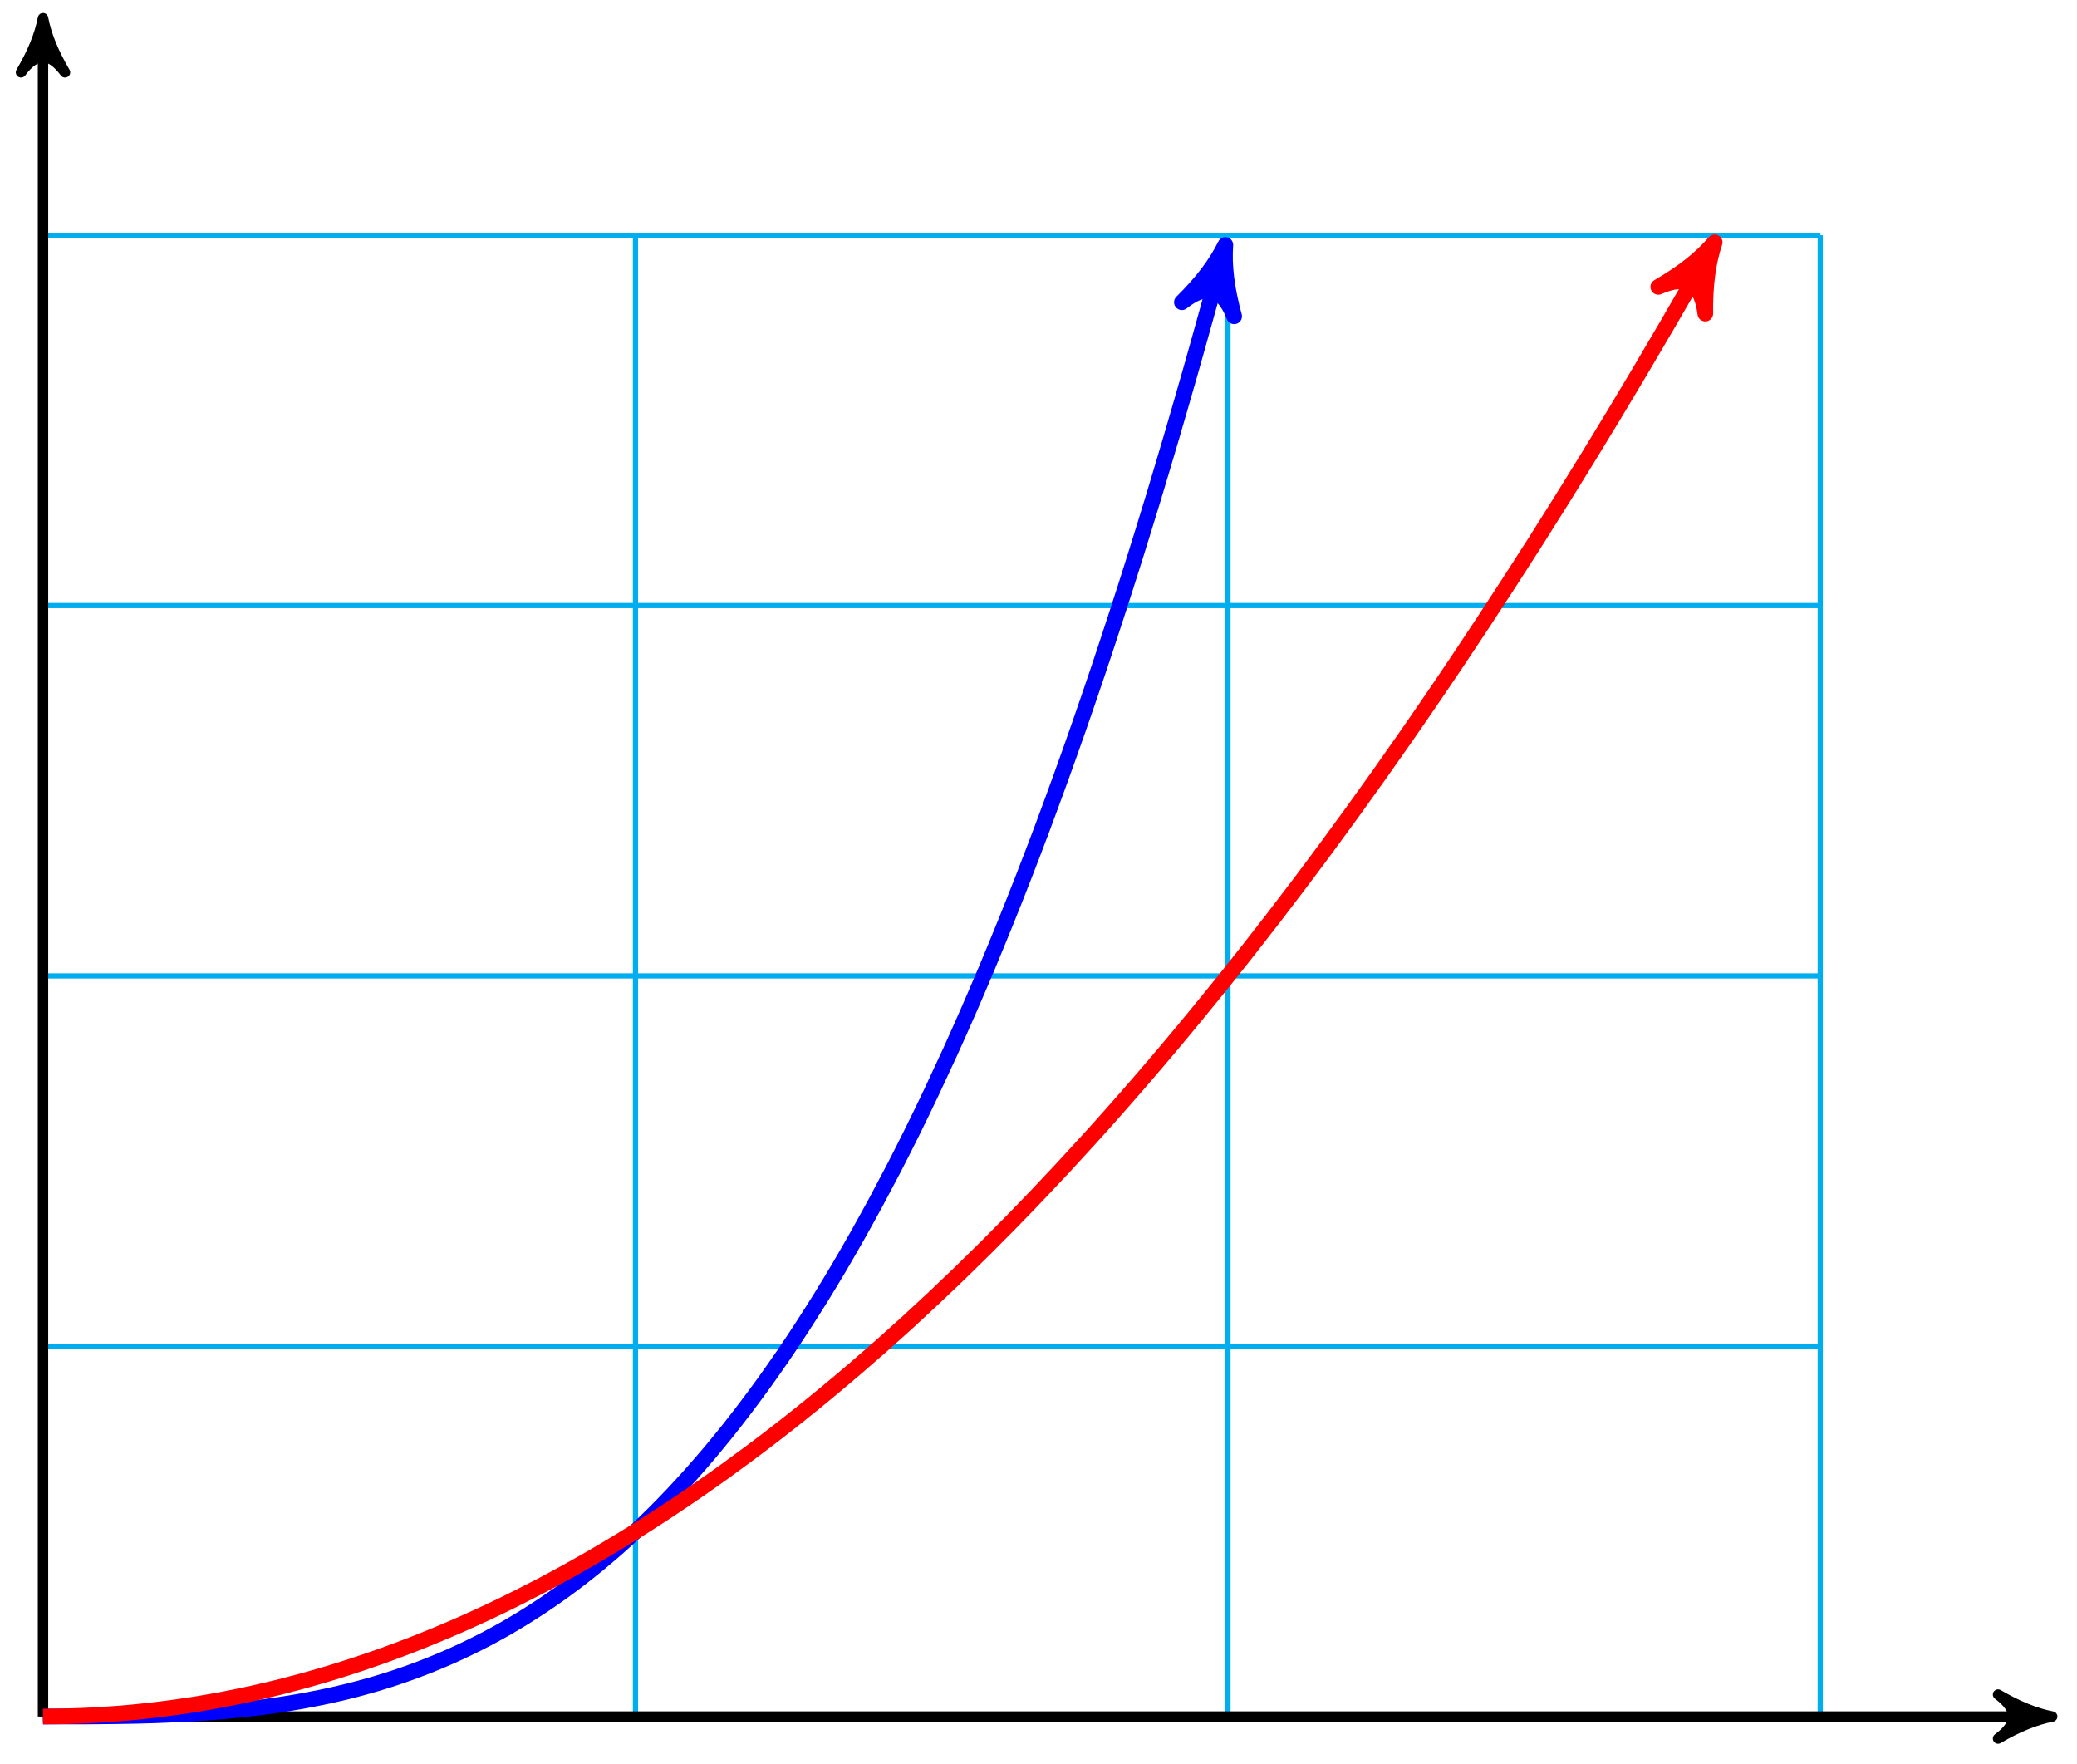 <?xml version="1.0" encoding="UTF-8"?>
<svg xmlns="http://www.w3.org/2000/svg" xmlns:xlink="http://www.w3.org/1999/xlink" width="159pt" height="135pt" viewBox="0 0 159 135" version="1.1">
<g id="surface1">
<path style="fill:none;stroke-width:0.399;stroke-linecap:butt;stroke-linejoin:miter;stroke:rgb(0%,67.839%,93.729%);stroke-opacity:1;stroke-miterlimit:10;" d="M -0 0.001 L 136.066 0.001 M -0 28.345 L 136.066 28.345 M -0 56.693 L 136.066 56.693 M -0 85.04 L 136.066 85.04 M -0 113.376 L 136.066 113.376 M -0 0.001 L -0 113.388 M 45.355 0.001 L 45.355 113.388 M 90.711 0.001 L 90.711 113.388 M 136.051 0.001 L 136.051 113.388 " transform="matrix(1,0,0,-1,3.293,131.392)"/>
<path style="fill:none;stroke-width:0.797;stroke-linecap:butt;stroke-linejoin:miter;stroke:rgb(0%,0%,0%);stroke-opacity:1;stroke-miterlimit:10;" d="M -0 0.001 L 152.773 0.001 " transform="matrix(1,0,0,-1,3.293,131.392)"/>
<path style="fill-rule:nonzero;fill:rgb(0%,0%,0%);fill-opacity:1;stroke-width:0.797;stroke-linecap:butt;stroke-linejoin:round;stroke:rgb(0%,0%,0%);stroke-opacity:1;stroke-miterlimit:10;" d="M 1.036 0.001 C -0.261 0.259 -1.554 0.779 -3.108 1.685 C -1.554 0.517 -1.554 -0.518 -3.108 -1.682 C -1.554 -0.776 -0.261 -0.26 1.036 0.001 Z M 1.036 0.001 " transform="matrix(1,0,0,-1,156.065,131.392)"/>
<path style="fill:none;stroke-width:0.797;stroke-linecap:butt;stroke-linejoin:miter;stroke:rgb(0%,0%,0%);stroke-opacity:1;stroke-miterlimit:10;" d="M -0 0.001 L -0 128.962 " transform="matrix(1,0,0,-1,3.293,131.392)"/>
<path style="fill-rule:nonzero;fill:rgb(0%,0%,0%);fill-opacity:1;stroke-width:0.797;stroke-linecap:butt;stroke-linejoin:round;stroke:rgb(0%,0%,0%);stroke-opacity:1;stroke-miterlimit:10;" d="M 1.037 0 C -0.26 0.258 -1.553 0.777 -3.108 1.684 C -1.553 0.52 -1.553 -0.519 -3.108 -1.684 C -1.553 -0.777 -0.26 -0.258 1.037 0 Z M 1.037 0 " transform="matrix(0,-1,-1,0,3.293,2.431)"/>
<path style="fill:none;stroke-width:1.196;stroke-linecap:butt;stroke-linejoin:miter;stroke:rgb(0%,0%,100%);stroke-opacity:1;stroke-miterlimit:10;" d="M -0 0.001 C -0 0.001 1.023 0.001 1.418 0.001 C 1.809 0.001 2.441 0.001 2.832 0.001 C 3.227 0.005 3.855 0.009 4.25 0.013 C 4.644 0.013 5.273 0.021 5.668 0.029 C 6.059 0.033 6.691 0.044 7.082 0.052 C 7.477 0.064 8.105 0.08 8.5 0.091 C 8.895 0.107 9.523 0.13 9.918 0.15 C 10.309 0.165 10.941 0.197 11.332 0.22 C 11.727 0.244 12.355 0.287 12.75 0.314 C 13.145 0.345 13.773 0.396 14.168 0.431 C 14.559 0.466 15.191 0.533 15.582 0.576 C 15.977 0.619 16.605 0.693 17 0.747 C 17.395 0.798 18.023 0.888 18.418 0.947 C 18.809 1.009 19.441 1.115 19.832 1.185 C 20.227 1.255 20.855 1.376 21.25 1.458 C 21.645 1.537 22.273 1.677 22.668 1.771 C 23.059 1.861 23.691 2.017 24.082 2.122 C 24.477 2.224 25.105 2.404 25.5 2.517 C 25.895 2.634 26.523 2.833 26.918 2.962 C 27.309 3.091 27.941 3.31 28.332 3.454 C 28.727 3.599 29.355 3.841 29.75 4.001 C 30.145 4.158 30.773 4.423 31.168 4.599 C 31.559 4.771 32.191 5.064 32.582 5.255 C 32.977 5.447 33.605 5.763 34 5.97 C 34.395 6.177 35.023 6.525 35.418 6.747 C 35.809 6.974 36.441 7.349 36.832 7.591 C 37.227 7.833 37.855 8.24 38.25 8.501 C 38.645 8.763 39.273 9.201 39.668 9.482 C 40.059 9.763 40.691 10.232 41.082 10.533 C 41.477 10.837 42.105 11.337 42.5 11.662 C 42.895 11.986 43.523 12.521 43.918 12.865 C 44.309 13.212 44.941 13.783 45.332 14.154 C 45.727 14.521 46.355 15.13 46.75 15.521 C 47.145 15.912 47.773 16.56 48.168 16.974 C 48.559 17.392 49.191 18.076 49.582 18.517 C 49.977 18.958 50.605 19.685 51 20.15 C 51.395 20.619 52.023 21.384 52.418 21.876 C 52.809 22.369 53.441 23.181 53.832 23.701 C 54.227 24.22 54.855 25.072 55.25 25.619 C 55.645 26.165 56.273 27.068 56.668 27.642 C 57.059 28.216 57.691 29.162 58.082 29.767 C 58.477 30.372 59.105 31.365 59.5 31.997 C 59.895 32.634 60.523 33.673 60.918 34.337 C 61.309 35.005 61.941 36.095 62.332 36.79 C 62.727 37.486 63.355 38.63 63.75 39.357 C 64.141 40.083 64.773 41.279 65.168 42.04 C 65.559 42.798 66.191 44.048 66.582 44.841 C 66.977 45.634 67.605 46.935 68 47.767 C 68.391 48.595 69.023 49.951 69.418 50.814 C 69.809 51.677 70.441 53.087 70.832 53.986 C 71.227 54.888 71.855 56.357 72.25 57.29 C 72.641 58.228 73.273 59.755 73.664 60.728 C 74.059 61.701 74.691 63.29 75.082 64.302 C 75.477 65.31 76.105 66.958 76.5 68.009 C 76.891 69.056 77.523 70.771 77.914 71.857 C 78.309 72.947 78.941 74.72 79.332 75.849 C 79.727 76.978 80.355 78.818 80.75 79.986 C 81.141 81.154 81.773 83.06 82.164 84.271 C 82.559 85.478 83.191 87.451 83.582 88.704 C 83.977 89.954 84.605 91.997 85 93.29 C 85.391 94.587 86.023 96.697 86.414 98.033 C 86.809 99.372 87.437 101.552 87.832 102.935 C 88.227 104.318 88.855 106.568 89.25 107.997 C 89.641 109.423 90.664 113.22 90.18 111.412 " transform="matrix(1,0,0,-1,3.293,131.392)"/>
<path style="fill-rule:nonzero;fill:rgb(0%,0%,100%);fill-opacity:1;stroke-width:1.196;stroke-linecap:butt;stroke-linejoin:round;stroke:rgb(0%,0%,100%);stroke-opacity:1;stroke-miterlimit:10;" d="M 1.277 -0.001 C -0.317 0.318 -1.913 0.956 -3.824 2.071 C -1.912 0.636 -1.913 -0.638 -3.824 -2.072 C -1.912 -0.957 -0.32 -0.318 1.277 -0.001 Z M 1.277 -0.001 " transform="matrix(0.26,-0.966,-0.966,-0.26,93.471,19.979)"/>
<path style="fill:none;stroke-width:1.196;stroke-linecap:butt;stroke-linejoin:miter;stroke:rgb(100%,0%,0%);stroke-opacity:1;stroke-miterlimit:10;" d="M -0 0.001 C -0 0.001 1.449 0.013 2.004 0.029 C 2.559 0.044 3.453 0.08 4.008 0.111 C 4.566 0.142 5.457 0.204 6.012 0.247 C 6.57 0.294 7.461 0.38 8.016 0.443 C 8.574 0.505 9.465 0.615 10.02 0.693 C 10.578 0.767 11.469 0.904 12.023 0.997 C 12.582 1.087 13.473 1.247 14.031 1.357 C 14.586 1.462 15.477 1.65 16.035 1.771 C 16.59 1.896 17.48 2.103 18.039 2.24 C 18.594 2.38 19.484 2.615 20.043 2.767 C 20.598 2.919 21.488 3.181 22.047 3.349 C 22.602 3.517 23.496 3.802 24.051 3.986 C 24.605 4.169 25.5 4.478 26.055 4.677 C 26.609 4.876 27.504 5.208 28.059 5.423 C 28.613 5.638 29.508 5.997 30.062 6.228 C 30.621 6.458 31.512 6.837 32.066 7.083 C 32.625 7.33 33.516 7.736 34.07 7.997 C 34.629 8.259 35.52 8.689 36.074 8.966 C 36.633 9.244 37.523 9.701 38.082 9.99 C 38.637 10.283 39.527 10.763 40.086 11.072 C 40.641 11.376 41.531 11.884 42.09 12.204 C 42.645 12.529 43.535 13.056 44.094 13.396 C 44.648 13.732 45.539 14.287 46.098 14.642 C 46.652 14.994 47.547 15.572 48.102 15.943 C 48.656 16.31 49.551 16.915 50.105 17.298 C 50.66 17.681 51.555 18.31 52.109 18.708 C 52.664 19.107 53.559 19.763 54.113 20.177 C 54.672 20.591 55.562 21.267 56.117 21.697 C 56.676 22.126 57.566 22.829 58.121 23.275 C 58.68 23.72 59.57 24.447 60.125 24.908 C 60.684 25.369 61.574 26.122 62.129 26.595 C 62.687 27.072 63.578 27.849 64.137 28.341 C 64.691 28.833 65.582 29.634 66.141 30.138 C 66.695 30.646 67.586 31.47 68.144 31.994 C 68.699 32.517 69.59 33.365 70.148 33.904 C 70.703 34.443 71.594 35.314 72.152 35.869 C 72.707 36.423 73.602 37.322 74.156 37.888 C 74.711 38.458 75.605 39.38 76.16 39.966 C 76.715 40.548 77.609 41.497 78.164 42.095 C 78.719 42.697 79.613 43.669 80.168 44.283 C 80.727 44.896 81.617 45.896 82.172 46.525 C 82.73 47.154 83.621 48.177 84.176 48.822 C 84.734 49.466 85.625 50.513 86.18 51.173 C 86.738 51.833 87.629 52.904 88.184 53.583 C 88.742 54.259 89.633 55.353 90.191 56.044 C 90.746 56.736 91.637 57.857 92.195 58.564 C 92.75 59.271 93.641 60.415 94.199 61.138 C 94.754 61.861 95.644 63.029 96.203 63.767 C 96.758 64.505 97.652 65.697 98.207 66.451 C 98.762 67.204 99.656 68.423 100.211 69.193 C 100.766 69.958 101.66 71.204 102.215 71.986 C 102.769 72.771 103.664 74.04 104.219 74.837 C 104.773 75.634 105.668 76.927 106.223 77.744 C 106.781 78.556 107.672 79.876 108.227 80.704 C 108.785 81.533 109.676 82.876 110.23 83.72 C 110.789 84.568 111.68 85.935 112.234 86.794 C 112.793 87.654 113.684 89.044 114.242 89.919 C 114.797 90.794 115.687 92.212 116.246 93.103 C 116.801 93.994 117.691 95.435 118.25 96.341 C 118.805 97.247 119.695 98.712 120.254 99.634 C 120.809 100.556 121.699 102.048 122.258 102.986 C 122.812 103.919 123.707 105.435 124.262 106.388 C 124.816 107.341 125.711 108.88 126.266 109.849 C 126.82 110.814 128.269 113.365 127.344 111.736 " transform="matrix(1,0,0,-1,3.293,131.392)"/>
<path style="fill-rule:nonzero;fill:rgb(100%,0%,0%);fill-opacity:1;stroke-width:1.196;stroke-linecap:butt;stroke-linejoin:round;stroke:rgb(100%,0%,0%);stroke-opacity:1;stroke-miterlimit:10;" d="M 1.276 0.002 C -0.319 0.318 -1.914 0.958 -3.827 2.072 C -1.912 0.639 -1.914 -0.638 -3.827 -2.071 C -1.913 -0.956 -0.32 -0.32 1.276 0.002 Z M 1.276 0.002 " transform="matrix(0.494,-0.869,-0.869,-0.494,130.637,19.657)"/>
</g>
</svg>
